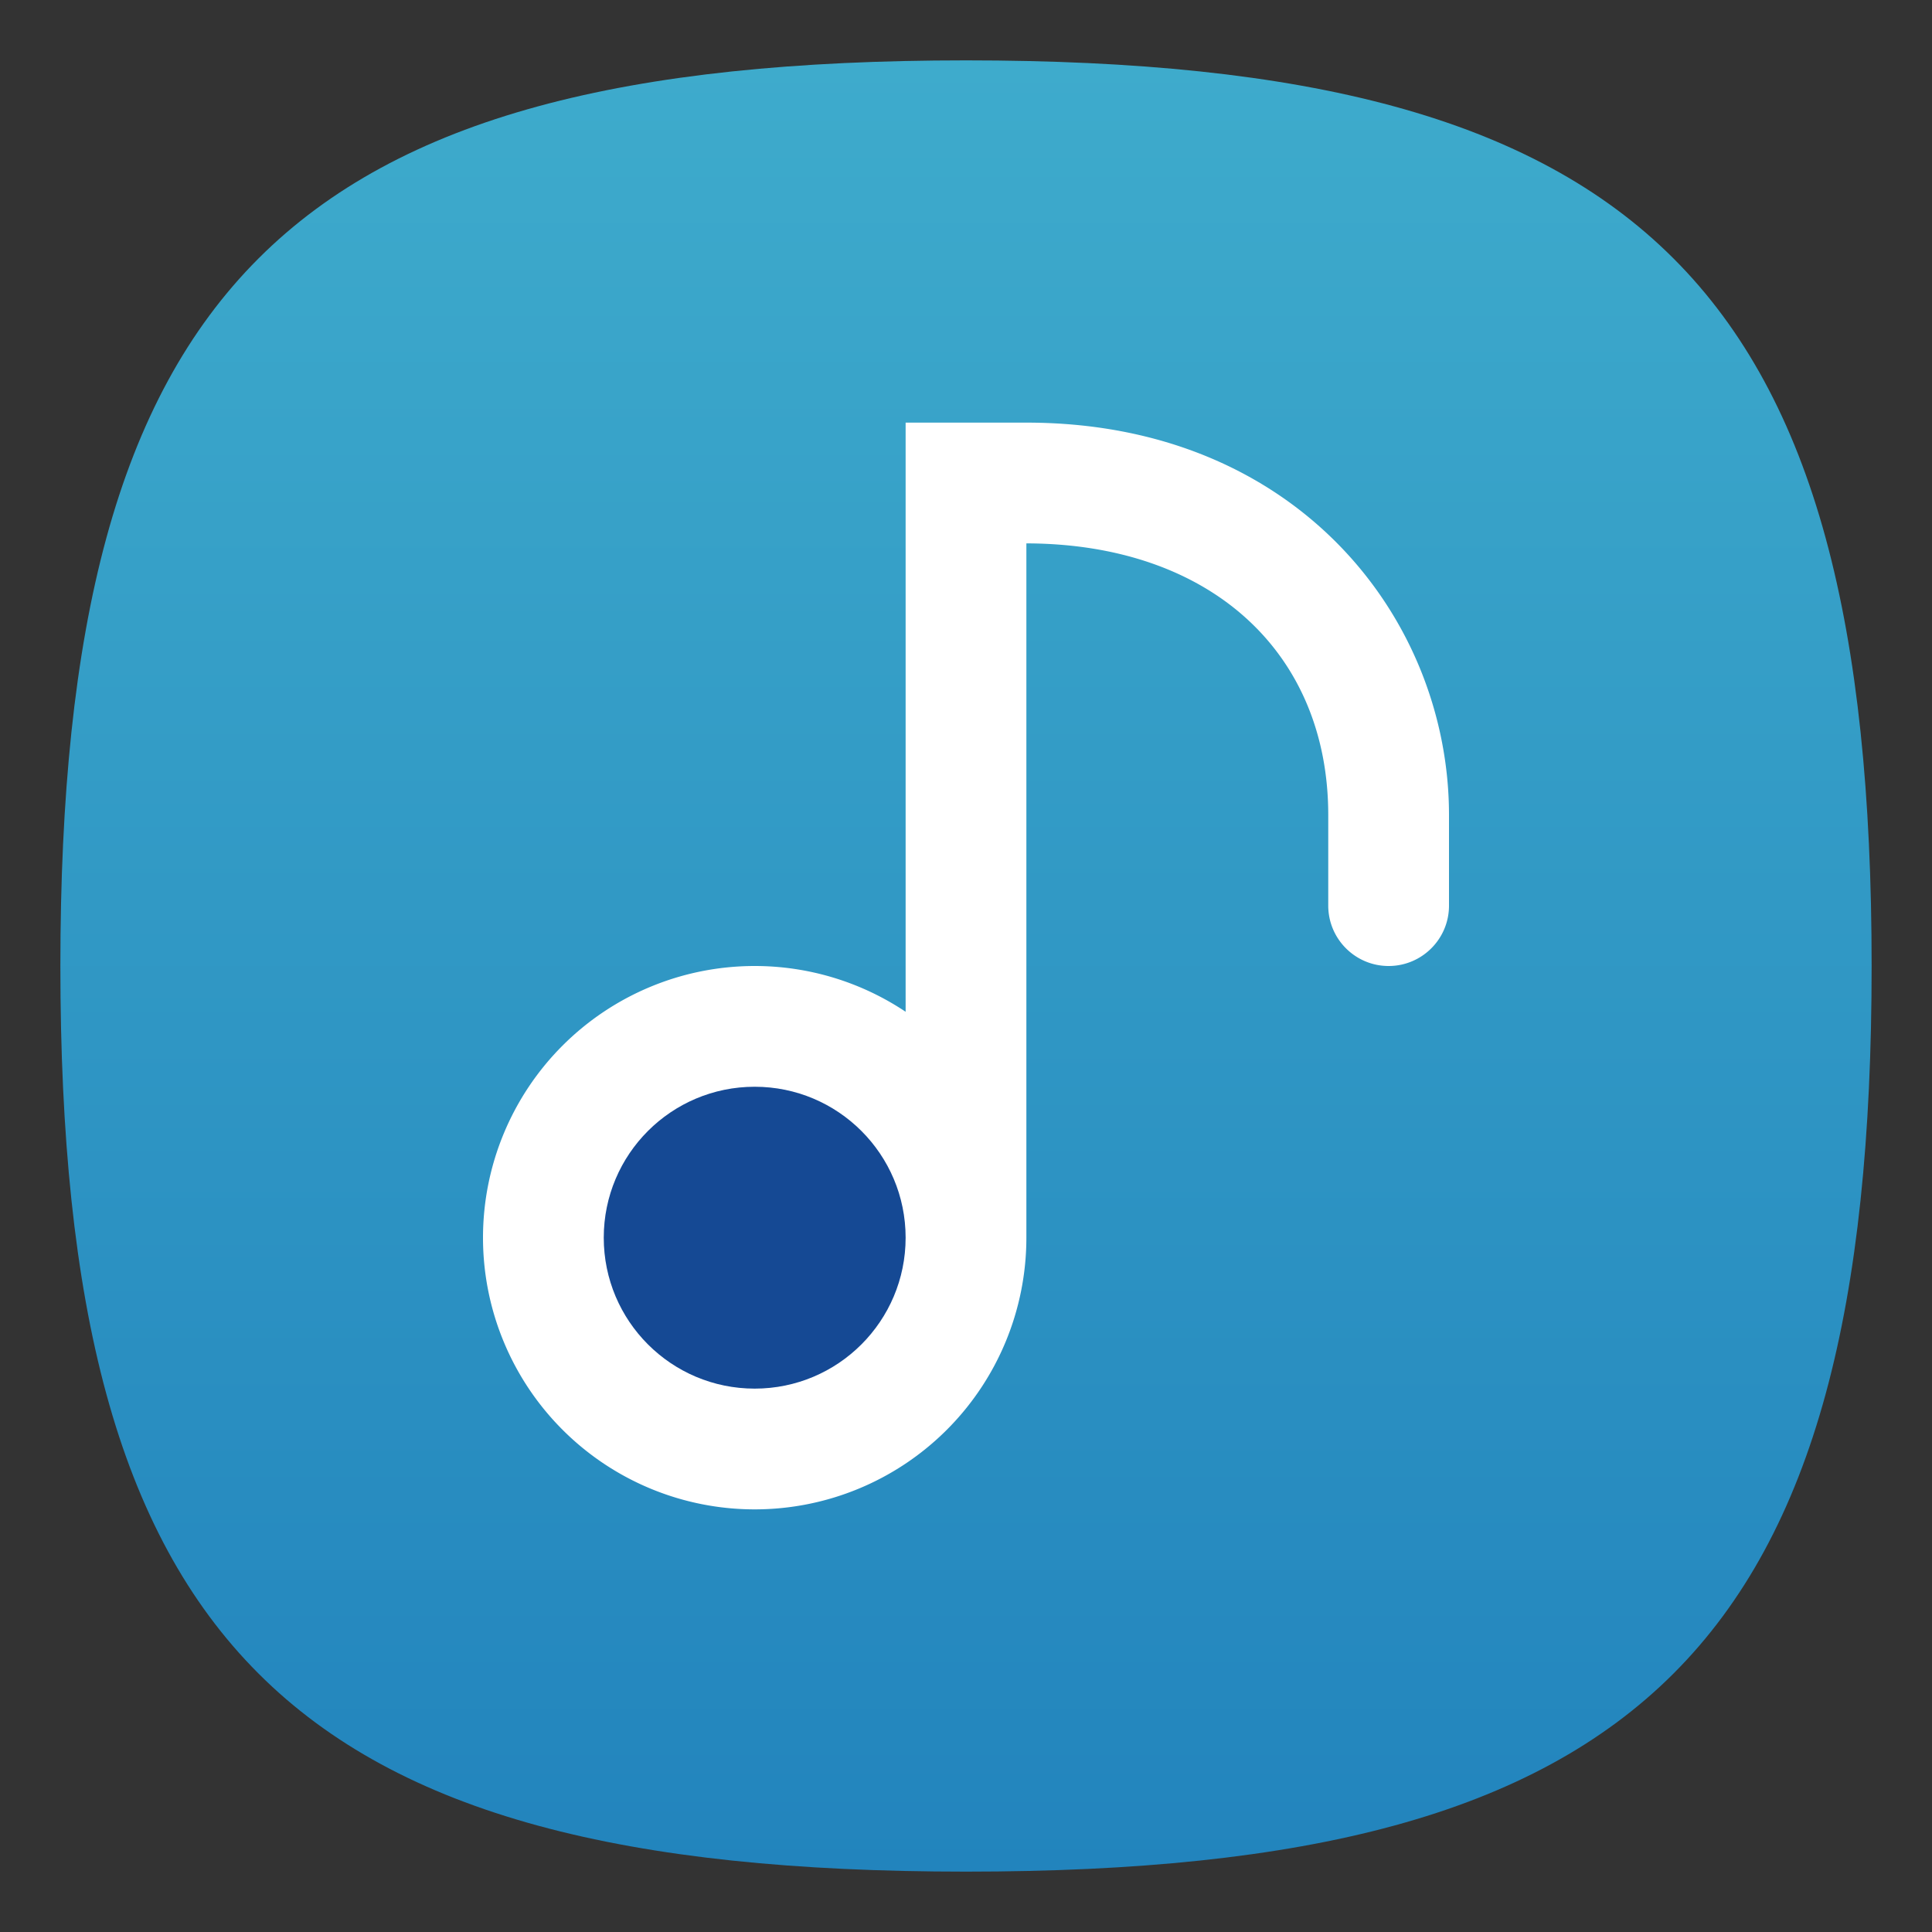 <?xml version="1.0" encoding="UTF-8" standalone="no"?>
<!-- Created with Inkscape (http://www.inkscape.org/) -->

<svg
   width="32"
   height="32"
   viewBox="0 0 32 32"
   version="1.1"
   id="svg371"
   xml:space="preserve"
   inkscape:version="1.2.2 (1:1.2.2+202305151914+b0a8486541)"
   sodipodi:docname="audio-x-generic.svg"
   xmlns:inkscape="http://www.inkscape.org/namespaces/inkscape"
   xmlns:sodipodi="http://sodipodi.sourceforge.net/DTD/sodipodi-0.dtd"
   xmlns:xlink="http://www.w3.org/1999/xlink"
   xmlns="http://www.w3.org/2000/svg"
   xmlns:svg="http://www.w3.org/2000/svg"><rect x="0" y="0" width="32" height="32" fill="#333333" stroke="none"/><sodipodi:namedview
     id="namedview373"
     pagecolor="#ffffff"
     bordercolor="#000000"
     borderopacity="0.25"
     inkscape:showpageshadow="2"
     inkscape:pageopacity="0.0"
     inkscape:pagecheckerboard="0"
     inkscape:deskcolor="#d1d1d1"
     inkscape:document-units="px"
     showgrid="false"
     inkscape:zoom="25.1875"
     inkscape:cx="16.039702"
     inkscape:cy="16"
     inkscape:window-width="1920"
     inkscape:window-height="1008"
     inkscape:window-x="0"
     inkscape:window-y="0"
     inkscape:window-maximized="1"
     inkscape:current-layer="svg371"
     showguides="false" /><defs
     id="defs368"><linearGradient
       inkscape:collect="always"
       id="linearGradient918"><stop
         style="stop-color:#2284bd;stop-opacity:1;"
         offset="0"
         id="stop914" /><stop
         style="stop-color:#3eabcc;stop-opacity:1;"
         offset="1"
         id="stop916" /></linearGradient><linearGradient
       inkscape:collect="always"
       xlink:href="#linearGradient918"
       id="linearGradient2678"
       x1="16"
       y1="31"
       x2="16"
       y2="1"
       gradientUnits="userSpaceOnUse" /></defs><path
     d="M 1,16 C 1,4.75 4.75,1 16,1 27.25,1 31,4.75 31,16 31,27.25 27.25,31 16,31 4.75,31 1,27.25 1,16"
     style="fill:url(#linearGradient2678);fill-opacity:1;stroke-width:0.15"
     id="path311" /><path
     id="rect2743"
     style="fill:#ffffff;stroke-width:0.272"
     d="m 15,7 v 9.758 A 4.5,4.5 0 0 0 12.5,16 4.5,4.5 0 0 0 8,20.5 4.5,4.5 0 0 0 12.5,25 4.5,4.5 0 0 0 17,20.5 V 9 c 3.063,0.007 5,1.82 5,4.5 V 15 c 0,0.552 0.448,1 1,1 0.552,0 1,-0.448 1,-1 V 13.5 C 24,10.257 21.488,7 17,7 Z" /><circle
     style="fill:#154994;fill-opacity:1;stroke-width:0.833"
     id="path1059"
     cx="12.5"
     cy="20.5"
     r="2.5" /></svg>
